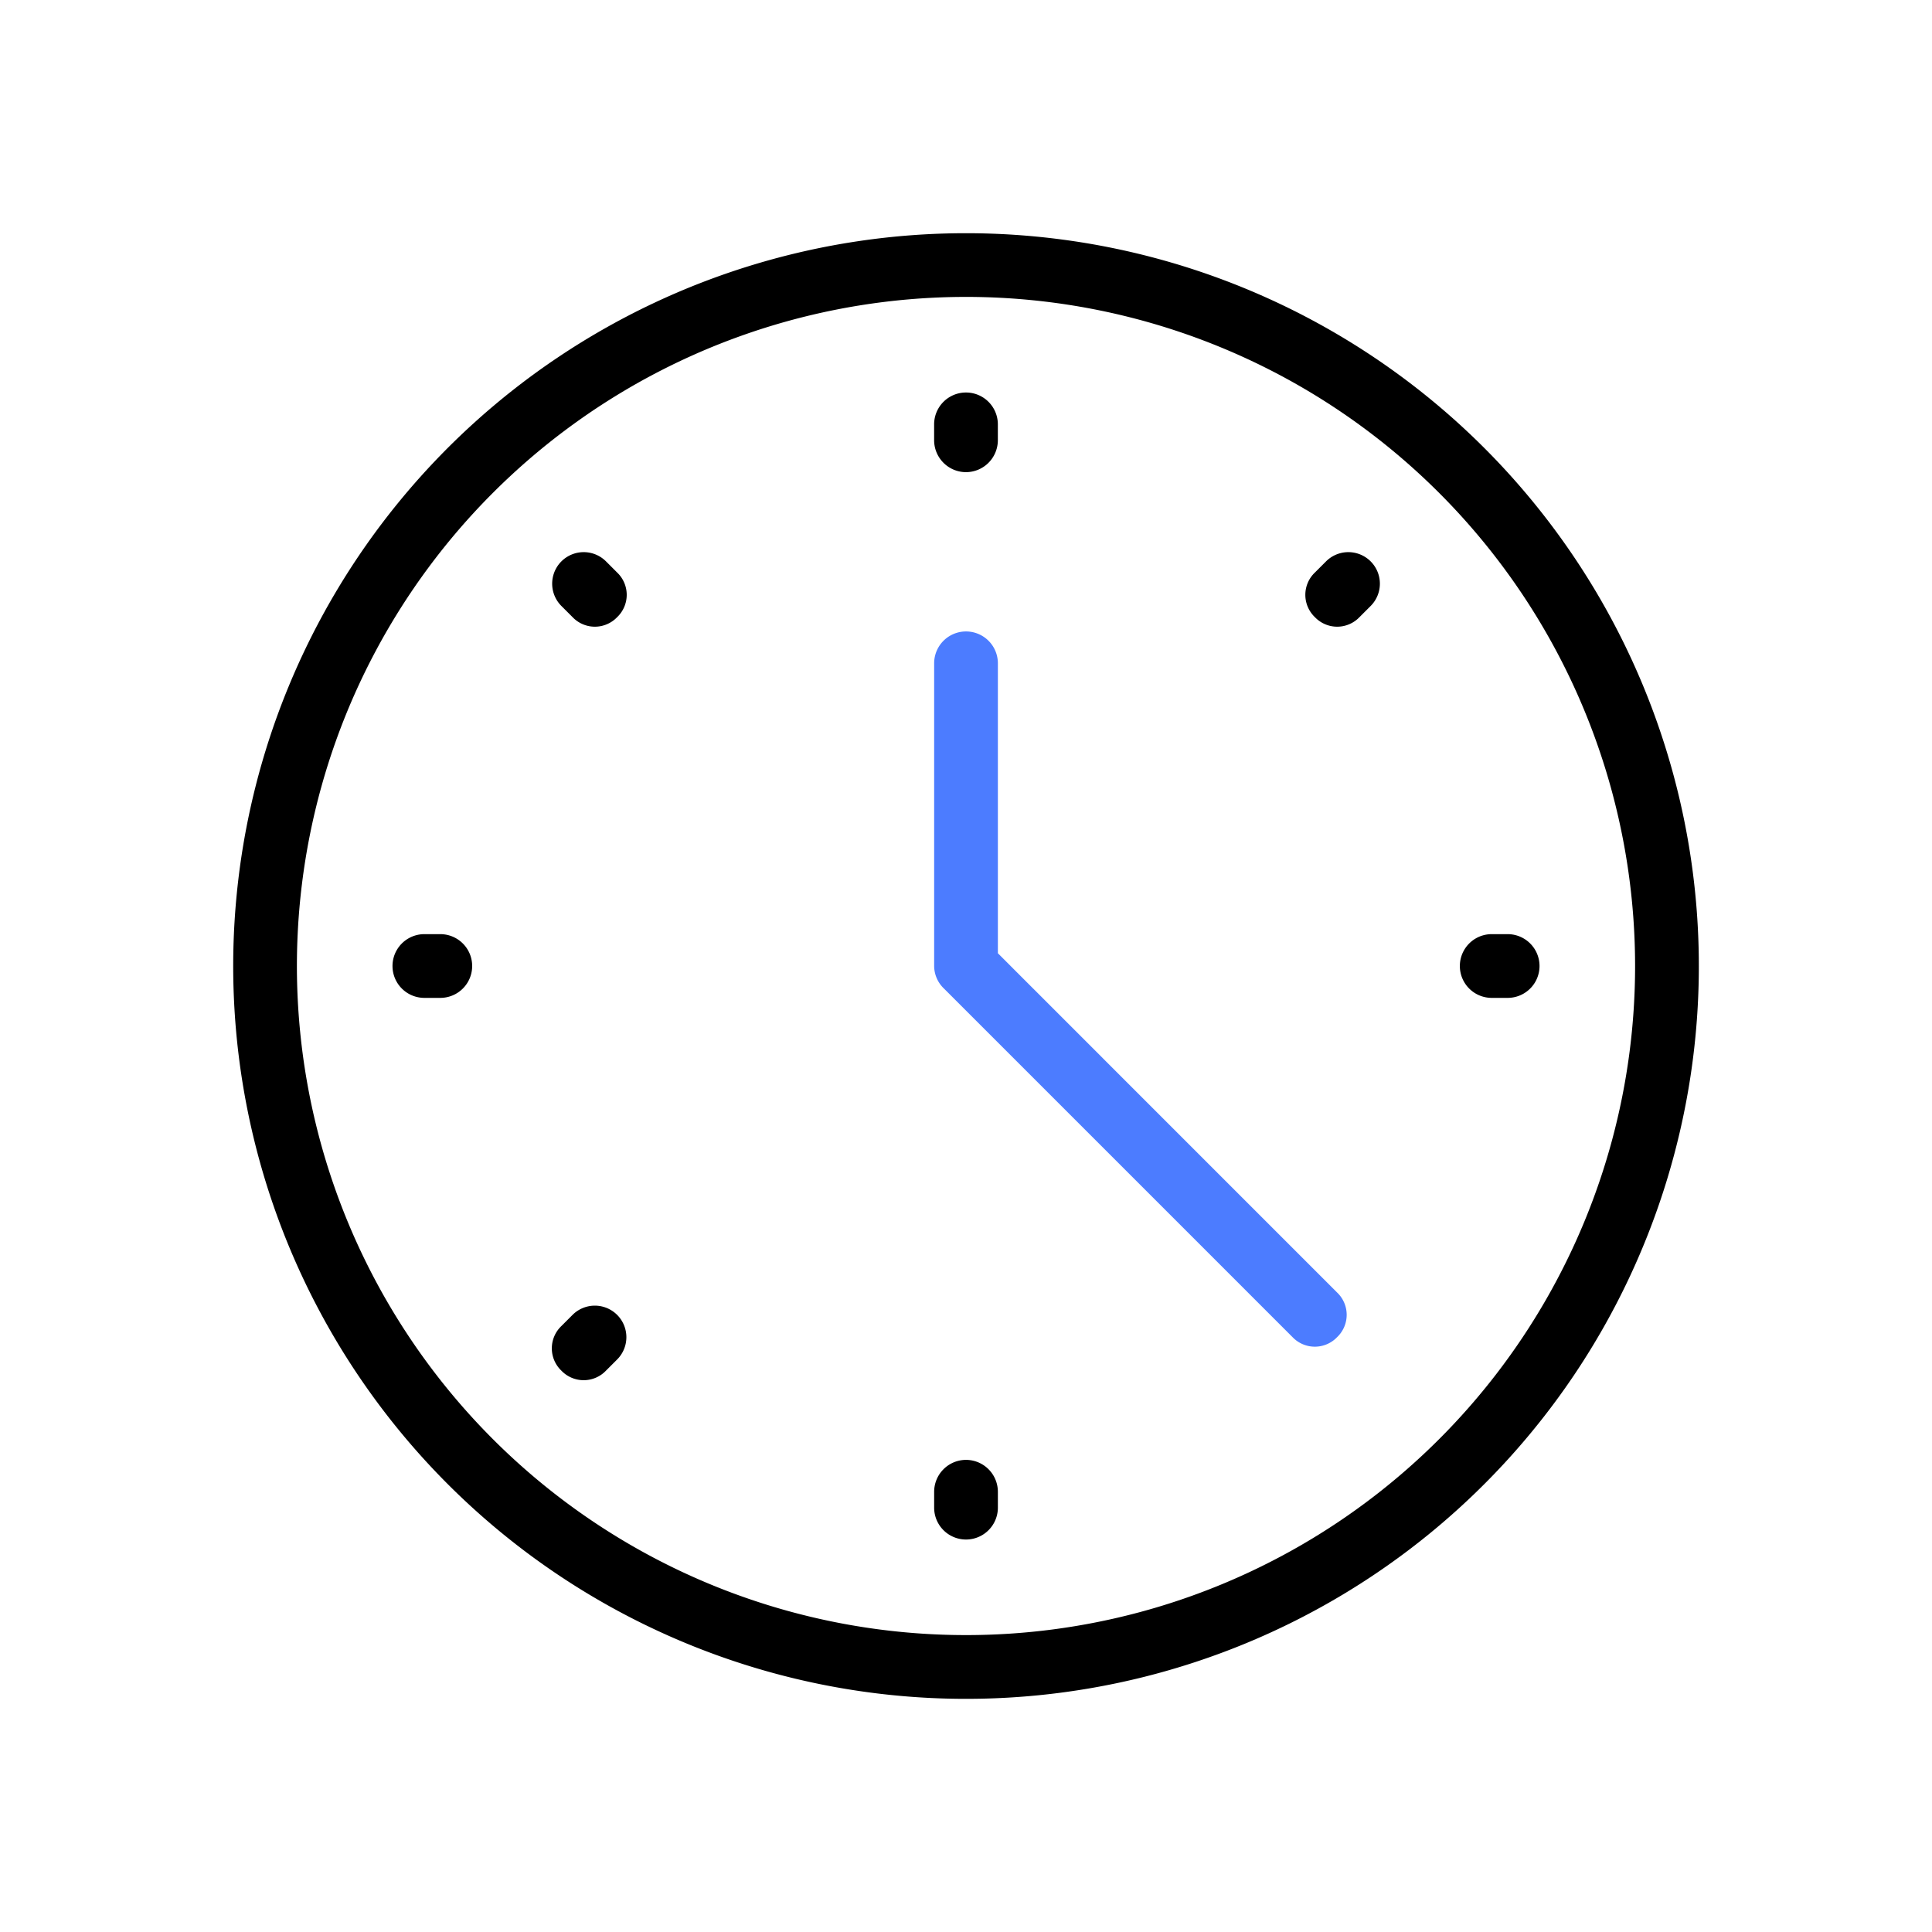 <svg xmlns="http://www.w3.org/2000/svg" xmlns:xlink="http://www.w3.org/1999/xlink" width="72" height="72" viewBox="0 0 72 72">
  <defs>
    <clipPath id="clip-ic-colck">
      <rect width="72" height="72"/>
    </clipPath>
  </defs>
  <g id="ic-colck" clip-path="url(#clip-ic-colck)">
    <g id="clock" transform="translate(8.691 8.691)">
      <g id="Group_861" data-name="Group 861">
        <g id="Group_860" data-name="Group 860">
          <path id="Path_1398" data-name="Path 1398" d="M177.187,42.968a1.191,1.191,0,0,0,1.187-1.187v-.594a1.187,1.187,0,0,0-2.375,0v.594A1.191,1.191,0,0,0,177.187,42.968Z" transform="translate(-149.878 -34.063)"/>
          <path id="Path_1399" data-name="Path 1399" d="M177.187,308A1.191,1.191,0,0,0,176,309.187v.594a1.187,1.187,0,1,0,2.375,0v-.594A1.191,1.191,0,0,0,177.187,308Z" transform="translate(-149.878 -262.286)"/>
          <path id="Path_1400" data-name="Path 1400" d="M41.781,176h-.594a1.187,1.187,0,0,0,0,2.375h.594a1.187,1.187,0,0,0,0-2.375Z" transform="translate(-34.063 -149.878)"/>
          <path id="Path_1401" data-name="Path 1401" d="M309.781,176h-.594a1.187,1.187,0,0,0,0,2.375h.594a1.187,1.187,0,0,0,0-2.375Z" transform="translate(-262.286 -149.878)"/>
          <path id="Path_1402" data-name="Path 1402" d="M82.019,80.356a1.175,1.175,0,0,0-1.662,1.662l.416.416a1.148,1.148,0,0,0,1.662,0,1.148,1.148,0,0,0,0-1.662Z" transform="translate(-68.126 -68.126)"/>
          <path id="Path_1403" data-name="Path 1403" d="M80.772,269.556l-.416.416a1.148,1.148,0,0,0,0,1.662,1.148,1.148,0,0,0,1.662,0l.416-.416a1.175,1.175,0,0,0-1.662-1.662Z" transform="translate(-68.126 -229.245)"/>
          <path id="Path_1404" data-name="Path 1404" d="M269.972,80.356l-.416.416a1.148,1.148,0,0,0,0,1.662,1.148,1.148,0,0,0,1.662,0l.416-.416a1.175,1.175,0,0,0-1.662-1.662Z" transform="translate(-229.245 -68.126)"/>
          <path id="Path_1405" data-name="Path 1405" d="M178.375,111.992V101.187a1.187,1.187,0,1,0-2.375,0v11.28a1.172,1.172,0,0,0,.356.831l13,13a1.148,1.148,0,0,0,1.662,0,1.148,1.148,0,0,0,0-1.662Z" transform="translate(-149.878 -85.158)" fill="#4c7cff"/>
          <path id="Path_1406" data-name="Path 1406" d="M27.31,0a27.31,27.31,0,1,0,27.31,27.31A27.313,27.313,0,0,0,27.31,0Zm0,52.244A24.935,24.935,0,1,1,52.244,27.31,24.932,24.932,0,0,1,27.31,52.244Z"/>
        </g>
      </g>
    </g>
  </g>
</svg>
